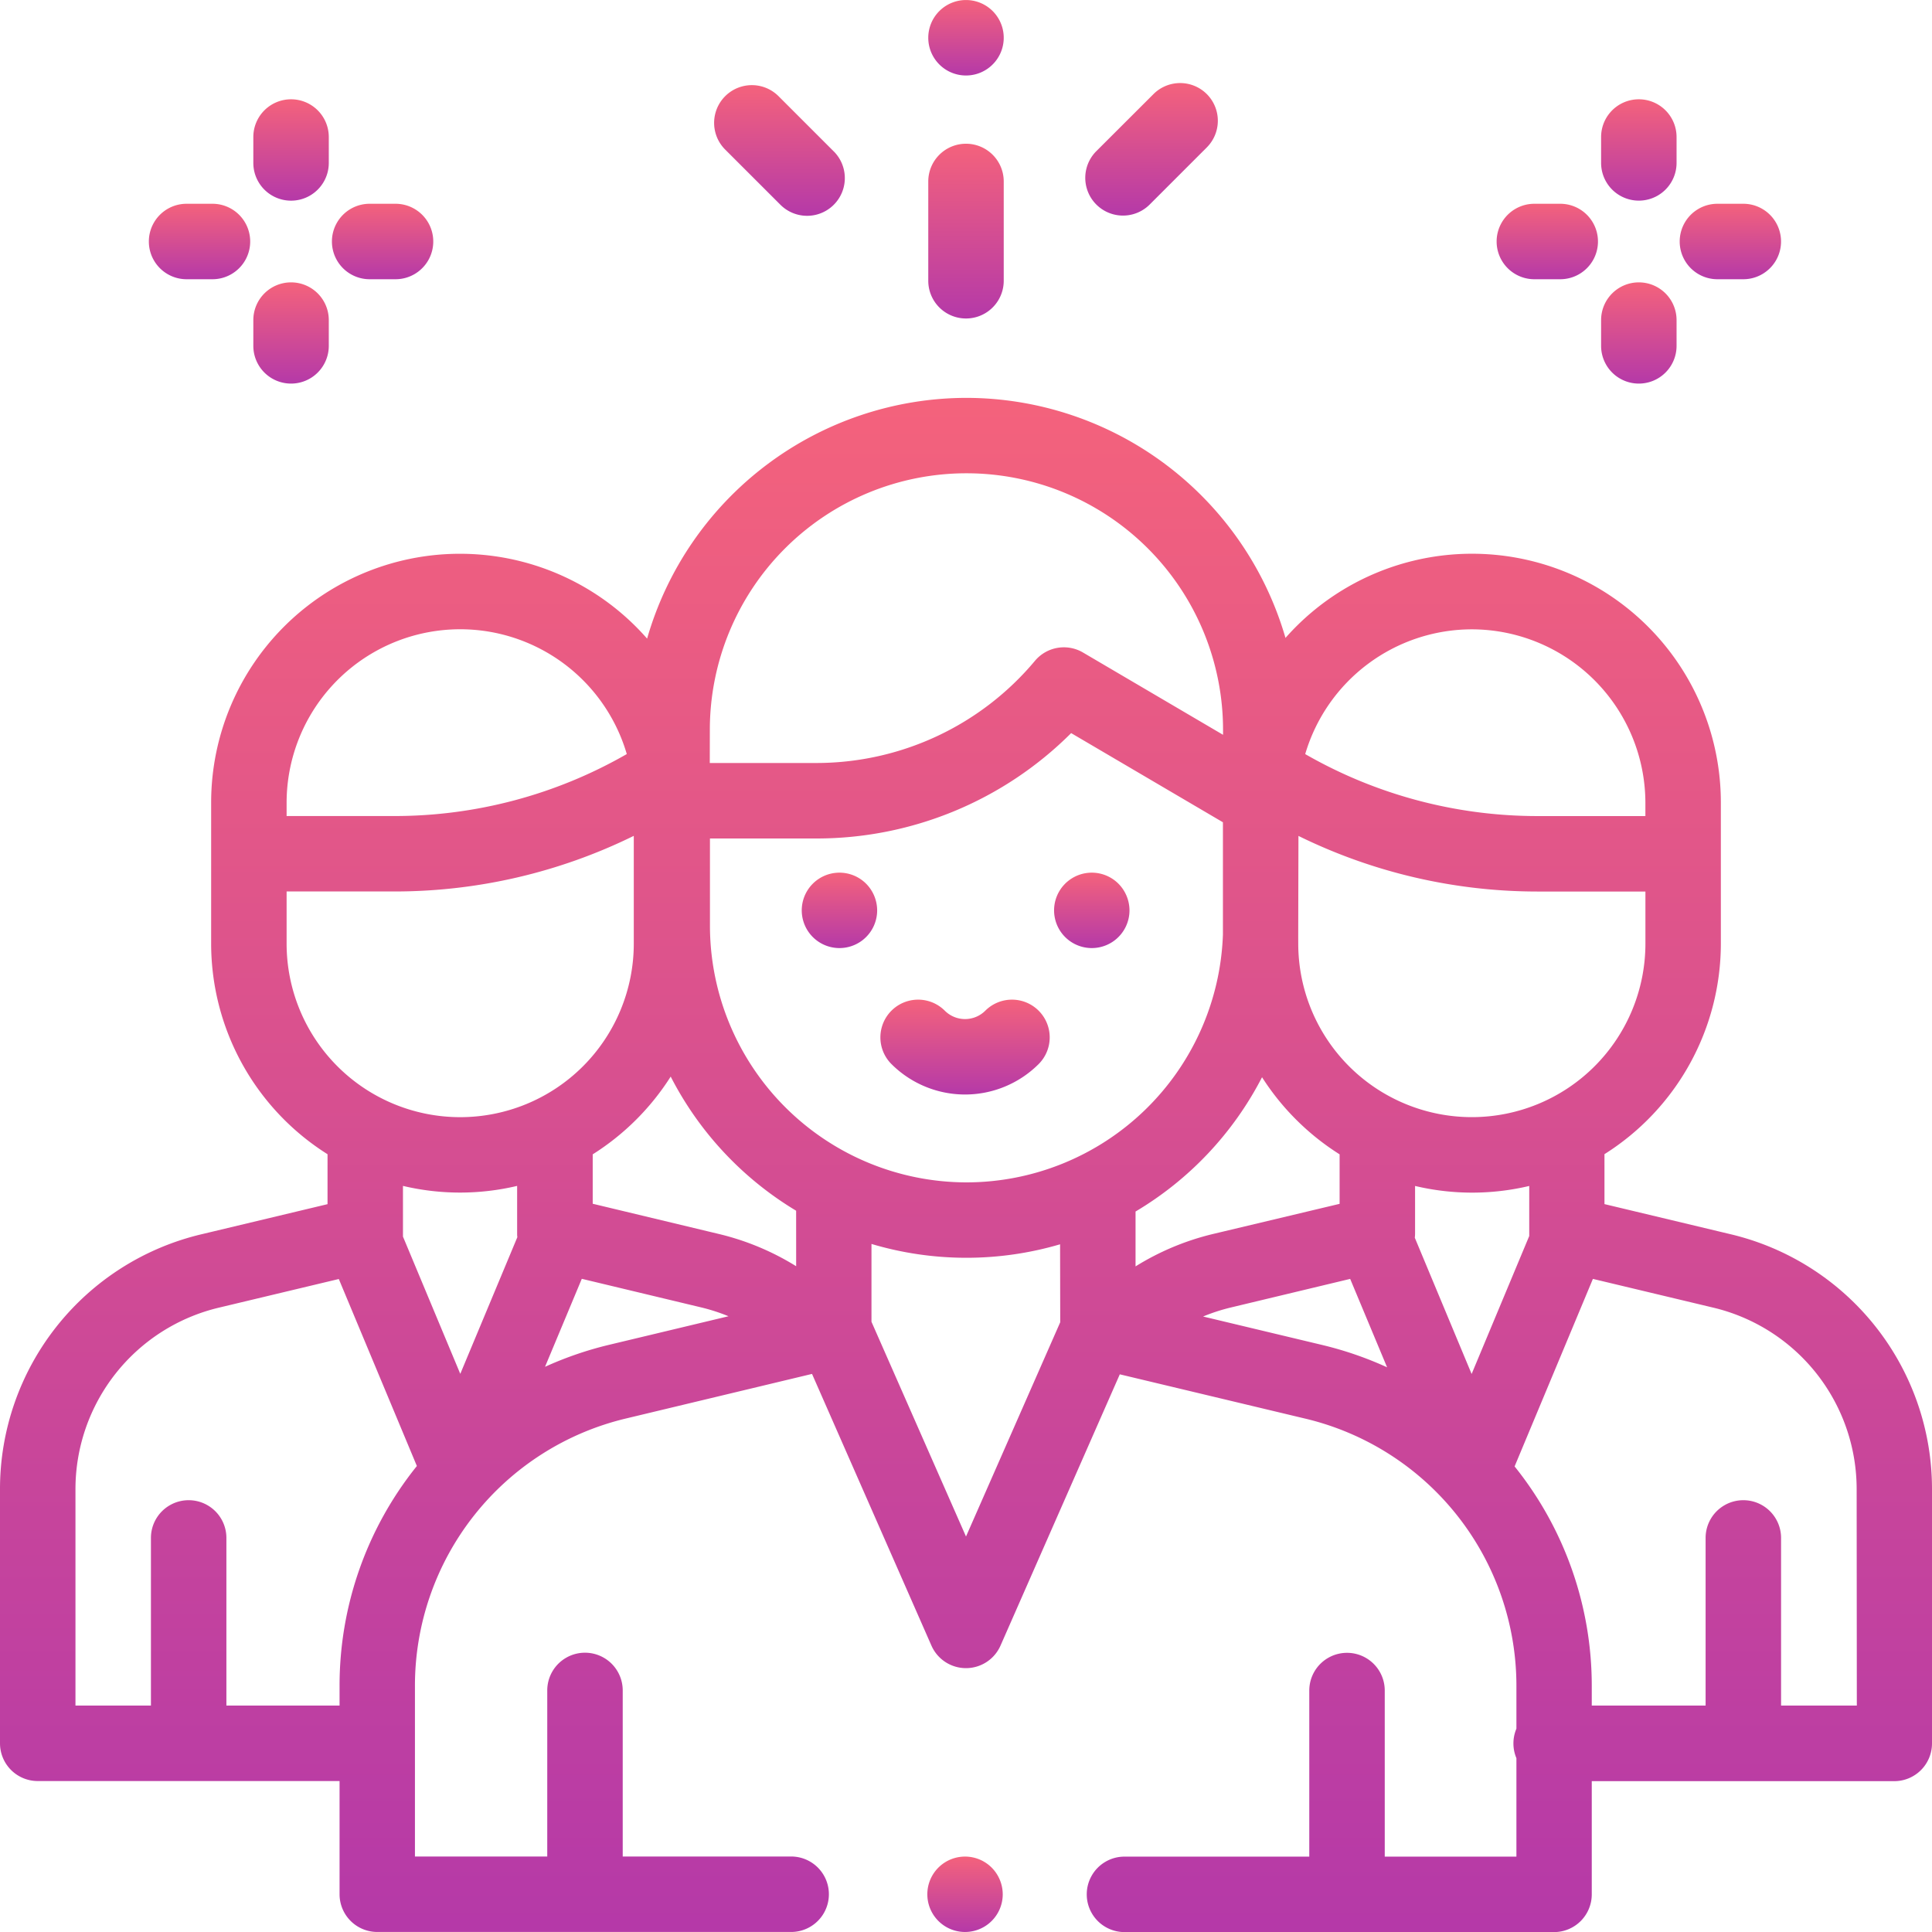 <svg id="group" xmlns="http://www.w3.org/2000/svg" xmlns:xlink="http://www.w3.org/1999/xlink" viewBox="0 0 66 66">
  <defs>
    <style>
      .cls-1 {
        fill: url(#linear-gradient);
      }
    </style>
    <linearGradient id="linear-gradient" x1="0.5" x2="0.5" y2="1" gradientUnits="objectBoundingBox">
      <stop offset="0" stop-color="#f4627c"/>
      <stop offset="1" stop-color="#b539a8"/>
    </linearGradient>
  </defs>
  <g id="Group_20" data-name="Group 20" transform="translate(31.677 63.422)">
    <g id="Group_19" data-name="Group 19">
      <path id="Path_269" data-name="Path 269" class="cls-1" d="M247.94,492.378a1.288,1.288,0,1,0,.378.911A1.3,1.3,0,0,0,247.94,492.378Z" transform="translate(-245.74 -492)"/>
    </g>
  </g>
  <g id="Group_22" data-name="Group 22" transform="translate(0 13.591)">
    <g id="Group_21" data-name="Group 21">
      <path id="Path_270" data-name="Path 270" class="cls-1" d="M59.111,134.007l-4.3-1.027v-1.706a8.508,8.508,0,0,0,3.976-7.2v-4.8a8.5,8.5,0,0,0-14.873-5.636,11.364,11.364,0,0,0-10.9-8.2h0a11.364,11.364,0,0,0-10.908,8.224,8.5,8.5,0,0,0-14.893,5.614v4.8a8.507,8.507,0,0,0,3.976,7.2v1.706l-4.3,1.027A8.945,8.945,0,0,0,0,142.735V151.4a1.289,1.289,0,0,0,1.289,1.289H11.6v3.867a1.289,1.289,0,0,0,1.289,1.289H27.027a1.289,1.289,0,1,0,0-2.578H21.273v-5.673a1.289,1.289,0,1,0-2.578,0v5.673h-4.52v-5.816A9.385,9.385,0,0,1,21.4,140.3l6.34-1.519,4.079,9.281a1.289,1.289,0,0,0,1.18.77h0a1.289,1.289,0,0,0,1.18-.77l4.075-9.267,6.322,1.51a9.384,9.384,0,0,1,7.227,9.157V150.9a1.291,1.291,0,0,0,0,1.008v3.363H47.305v-5.673a1.289,1.289,0,1,0-2.578,0v5.673H38.414a1.289,1.289,0,0,0,0,2.578H53.088a1.289,1.289,0,0,0,1.289-1.289v-3.867H64.711A1.289,1.289,0,0,0,66,151.4v-8.665A8.945,8.945,0,0,0,59.111,134.007Zm-8.832-20.662a5.937,5.937,0,0,1,5.93,5.93v.449H52.522a15.927,15.927,0,0,1-7.934-2.117A5.941,5.941,0,0,1,50.279,113.345Zm-5.93,10.523c0-.132.008-3.466.008-3.466a18.506,18.506,0,0,0,8.165,1.9H56.21v1.777a5.93,5.93,0,0,1-11.86,0Zm-20.1-7.088a8.766,8.766,0,0,1,17.532,0v.168l-4.784-2.811a1.289,1.289,0,0,0-1.641.283,9.735,9.735,0,0,1-7.479,3.491H24.247ZM9.791,119.594v-.319a5.93,5.93,0,0,1,11.621-1.669,15.928,15.928,0,0,1-7.934,2.117H9.791Zm0,4.485V122.3h3.687a18.506,18.506,0,0,0,8.173-1.9v3.68a5.93,5.93,0,0,1-11.86,0ZM11.6,149.451v.66H7.734v-5.727a1.289,1.289,0,1,0-2.578,0v5.727H2.578v-7.376a6.375,6.375,0,0,1,4.91-6.22l4.086-.976,2.667,6.388A11.967,11.967,0,0,0,11.6,149.451Zm4.124-10.672-1.958-4.689c0-.031,0-.062,0-.093v-1.639a8.452,8.452,0,0,0,3.9,0v1.556c0,.024,0,.048,0,.073,0,.041,0,.081.008.121Zm5.074-.99a12.117,12.117,0,0,0-2.179.749l1.256-3.006,4.087.979a6.388,6.388,0,0,1,.925.3Zm6.4-2.687a8.951,8.951,0,0,0-2.635-1.1l-4.315-1.034V131.28a8.569,8.569,0,0,0,2.664-2.656,11.425,11.425,0,0,0,4.285,4.582Zm9.021,1.914L33,144.336,29.771,137v-2.659a11.353,11.353,0,0,0,6.443.012Zm-3.2-4.778a8.776,8.776,0,0,1-8.766-8.766V120.49h3.627a12.3,12.3,0,0,0,8.712-3.6l5.185,3.046v3.84A8.775,8.775,0,0,1,33.013,132.238Zm5.779.992h0a11.425,11.425,0,0,0,4.315-4.584,8.574,8.574,0,0,0,2.65,2.634v1.691L41.441,134a8.952,8.952,0,0,0-2.649,1.108V133.23Zm6.378,4.564-4.077-.974a6.4,6.4,0,0,1,.948-.308l4.077-.977,1.261,3.02A12.118,12.118,0,0,0,45.171,137.793Zm3.156-3.665a1.287,1.287,0,0,0,.009-.141c0-.012,0-.024,0-.036V132.36a8.45,8.45,0,0,0,3.9,0V134c0,.023,0,.047,0,.07l-1.968,4.713Zm15.1,15.982H60.844v-5.727a1.289,1.289,0,1,0-2.578,0v5.727H54.377v-.654a11.966,11.966,0,0,0-2.636-7.516l2.675-6.406,4.1.979a6.375,6.375,0,0,1,4.91,6.22Z" transform="translate(0 -105.437)"/>
    </g>
  </g>
  <g id="Group_24" data-name="Group 24" transform="translate(27.387 29.81)">
    <g id="Group_23" data-name="Group 23">
      <path id="Path_271" data-name="Path 271" class="cls-1" d="M214.66,231.628a1.288,1.288,0,1,0,.378.911A1.3,1.3,0,0,0,214.66,231.628Z" transform="translate(-212.46 -231.25)"/>
    </g>
  </g>
  <g id="Group_26" data-name="Group 26" transform="translate(36.007 29.81)">
    <g id="Group_25" data-name="Group 25">
      <path id="Path_272" data-name="Path 272" class="cls-1" d="M281.53,231.628a1.288,1.288,0,1,0,.378.911A1.3,1.3,0,0,0,281.53,231.628Z" transform="translate(-279.33 -231.25)"/>
    </g>
  </g>
  <g id="Group_28" data-name="Group 28" transform="translate(30.075 34.149)">
    <g id="Group_27" data-name="Group 27">
      <path id="Path_273" data-name="Path 273" class="cls-1" d="M238.714,265.291a1.289,1.289,0,0,0-1.823,0,.979.979,0,0,1-1.383,0,1.289,1.289,0,1,0-1.823,1.823,3.56,3.56,0,0,0,5.029,0A1.289,1.289,0,0,0,238.714,265.291Z" transform="translate(-233.307 -264.913)"/>
    </g>
  </g>
  <g id="Group_30" data-name="Group 30" transform="translate(51.127 6.961)">
    <g id="Group_29" data-name="Group 29">
      <path id="Path_274" data-name="Path 274" class="cls-1" d="M398.793,54h-.884a1.289,1.289,0,0,0,0,2.578h.884a1.289,1.289,0,1,0,0-2.578Z" transform="translate(-396.62 -54)"/>
    </g>
  </g>
  <g id="Group_32" data-name="Group 32" transform="translate(57.381 6.961)">
    <g id="Group_31" data-name="Group 31">
      <path id="Path_275" data-name="Path 275" class="cls-1" d="M447.314,54h-.884a1.289,1.289,0,0,0,0,2.578h.884a1.289,1.289,0,0,0,0-2.578Z" transform="translate(-445.141 -54)"/>
    </g>
  </g>
  <g id="Group_34" data-name="Group 34" transform="translate(54.696 9.646)">
    <g id="Group_33" data-name="Group 33">
      <path id="Path_276" data-name="Path 276" class="cls-1" d="M425.6,74.831a1.289,1.289,0,0,0-1.289,1.289V77a1.289,1.289,0,1,0,2.578,0V76.12A1.289,1.289,0,0,0,425.6,74.831Z" transform="translate(-424.311 -74.831)"/>
    </g>
  </g>
  <g id="Group_36" data-name="Group 36" transform="translate(54.696 3.392)">
    <g id="Group_35" data-name="Group 35">
      <path id="Path_277" data-name="Path 277" class="cls-1" d="M425.6,26.31a1.289,1.289,0,0,0-1.289,1.289v.884a1.289,1.289,0,1,0,2.578,0V27.6A1.289,1.289,0,0,0,425.6,26.31Z" transform="translate(-424.311 -26.31)"/>
    </g>
  </g>
  <g id="Group_38" data-name="Group 38" transform="translate(5.085 6.961)">
    <g id="Group_37" data-name="Group 37">
      <path id="Path_278" data-name="Path 278" class="cls-1" d="M41.617,54h-.884a1.289,1.289,0,0,0,0,2.578h.884a1.289,1.289,0,1,0,0-2.578Z" transform="translate(-39.444 -54)"/>
    </g>
  </g>
  <g id="Group_40" data-name="Group 40" transform="translate(11.339 6.961)">
    <g id="Group_39" data-name="Group 39">
      <path id="Path_279" data-name="Path 279" class="cls-1" d="M90.138,54h-.884a1.289,1.289,0,0,0,0,2.578h.884a1.289,1.289,0,1,0,0-2.578Z" transform="translate(-87.965 -54)"/>
    </g>
  </g>
  <g id="Group_42" data-name="Group 42" transform="translate(8.654 9.646)">
    <g id="Group_41" data-name="Group 41">
      <path id="Path_280" data-name="Path 280" class="cls-1" d="M68.423,74.831a1.289,1.289,0,0,0-1.289,1.289V77a1.289,1.289,0,1,0,2.578,0V76.12A1.289,1.289,0,0,0,68.423,74.831Z" transform="translate(-67.134 -74.831)"/>
    </g>
  </g>
  <g id="Group_44" data-name="Group 44" transform="translate(8.654 3.392)">
    <g id="Group_43" data-name="Group 43">
      <path id="Path_281" data-name="Path 281" class="cls-1" d="M68.423,26.31A1.289,1.289,0,0,0,67.134,27.6v.884a1.289,1.289,0,1,0,2.578,0V27.6A1.289,1.289,0,0,0,68.423,26.31Z" transform="translate(-67.134 -26.31)"/>
    </g>
  </g>
  <g id="Group_46" data-name="Group 46" transform="translate(31.711 4.91)">
    <g id="Group_45" data-name="Group 45">
      <path id="Path_282" data-name="Path 282" class="cls-1" d="M247.289,38.087A1.289,1.289,0,0,0,246,39.376v3.392a1.289,1.289,0,0,0,2.578,0V39.376A1.289,1.289,0,0,0,247.289,38.087Z" transform="translate(-246 -38.087)"/>
    </g>
  </g>
  <g id="Group_48" data-name="Group 48" transform="translate(31.711)">
    <g id="Group_47" data-name="Group 47">
      <path id="Path_283" data-name="Path 283" class="cls-1" d="M248.2.378a1.289,1.289,0,0,0-2.2.911,1.289,1.289,0,1,0,2.2-.911Z" transform="translate(-246)"/>
    </g>
  </g>
  <g id="Group_50" data-name="Group 50" transform="translate(24.395 2.908)">
    <g id="Group_49" data-name="Group 49">
      <path id="Path_284" data-name="Path 284" class="cls-1" d="M193.336,24.82l-1.886-1.886a1.289,1.289,0,1,0-1.823,1.823l1.887,1.886a1.289,1.289,0,0,0,1.823-1.823Z" transform="translate(-189.249 -22.556)"/>
    </g>
  </g>
  <g id="Group_52" data-name="Group 52" transform="translate(37.077 2.837)">
    <g id="Group_51" data-name="Group 51">
      <path id="Path_285" data-name="Path 285" class="cls-1" d="M291.775,22.384a1.289,1.289,0,0,0-1.823,0L288,24.333a1.289,1.289,0,0,0,1.823,1.823l1.949-1.949A1.289,1.289,0,0,0,291.775,22.384Z" transform="translate(-287.625 -22.006)"/>
    </g>
  </g>
</svg>
